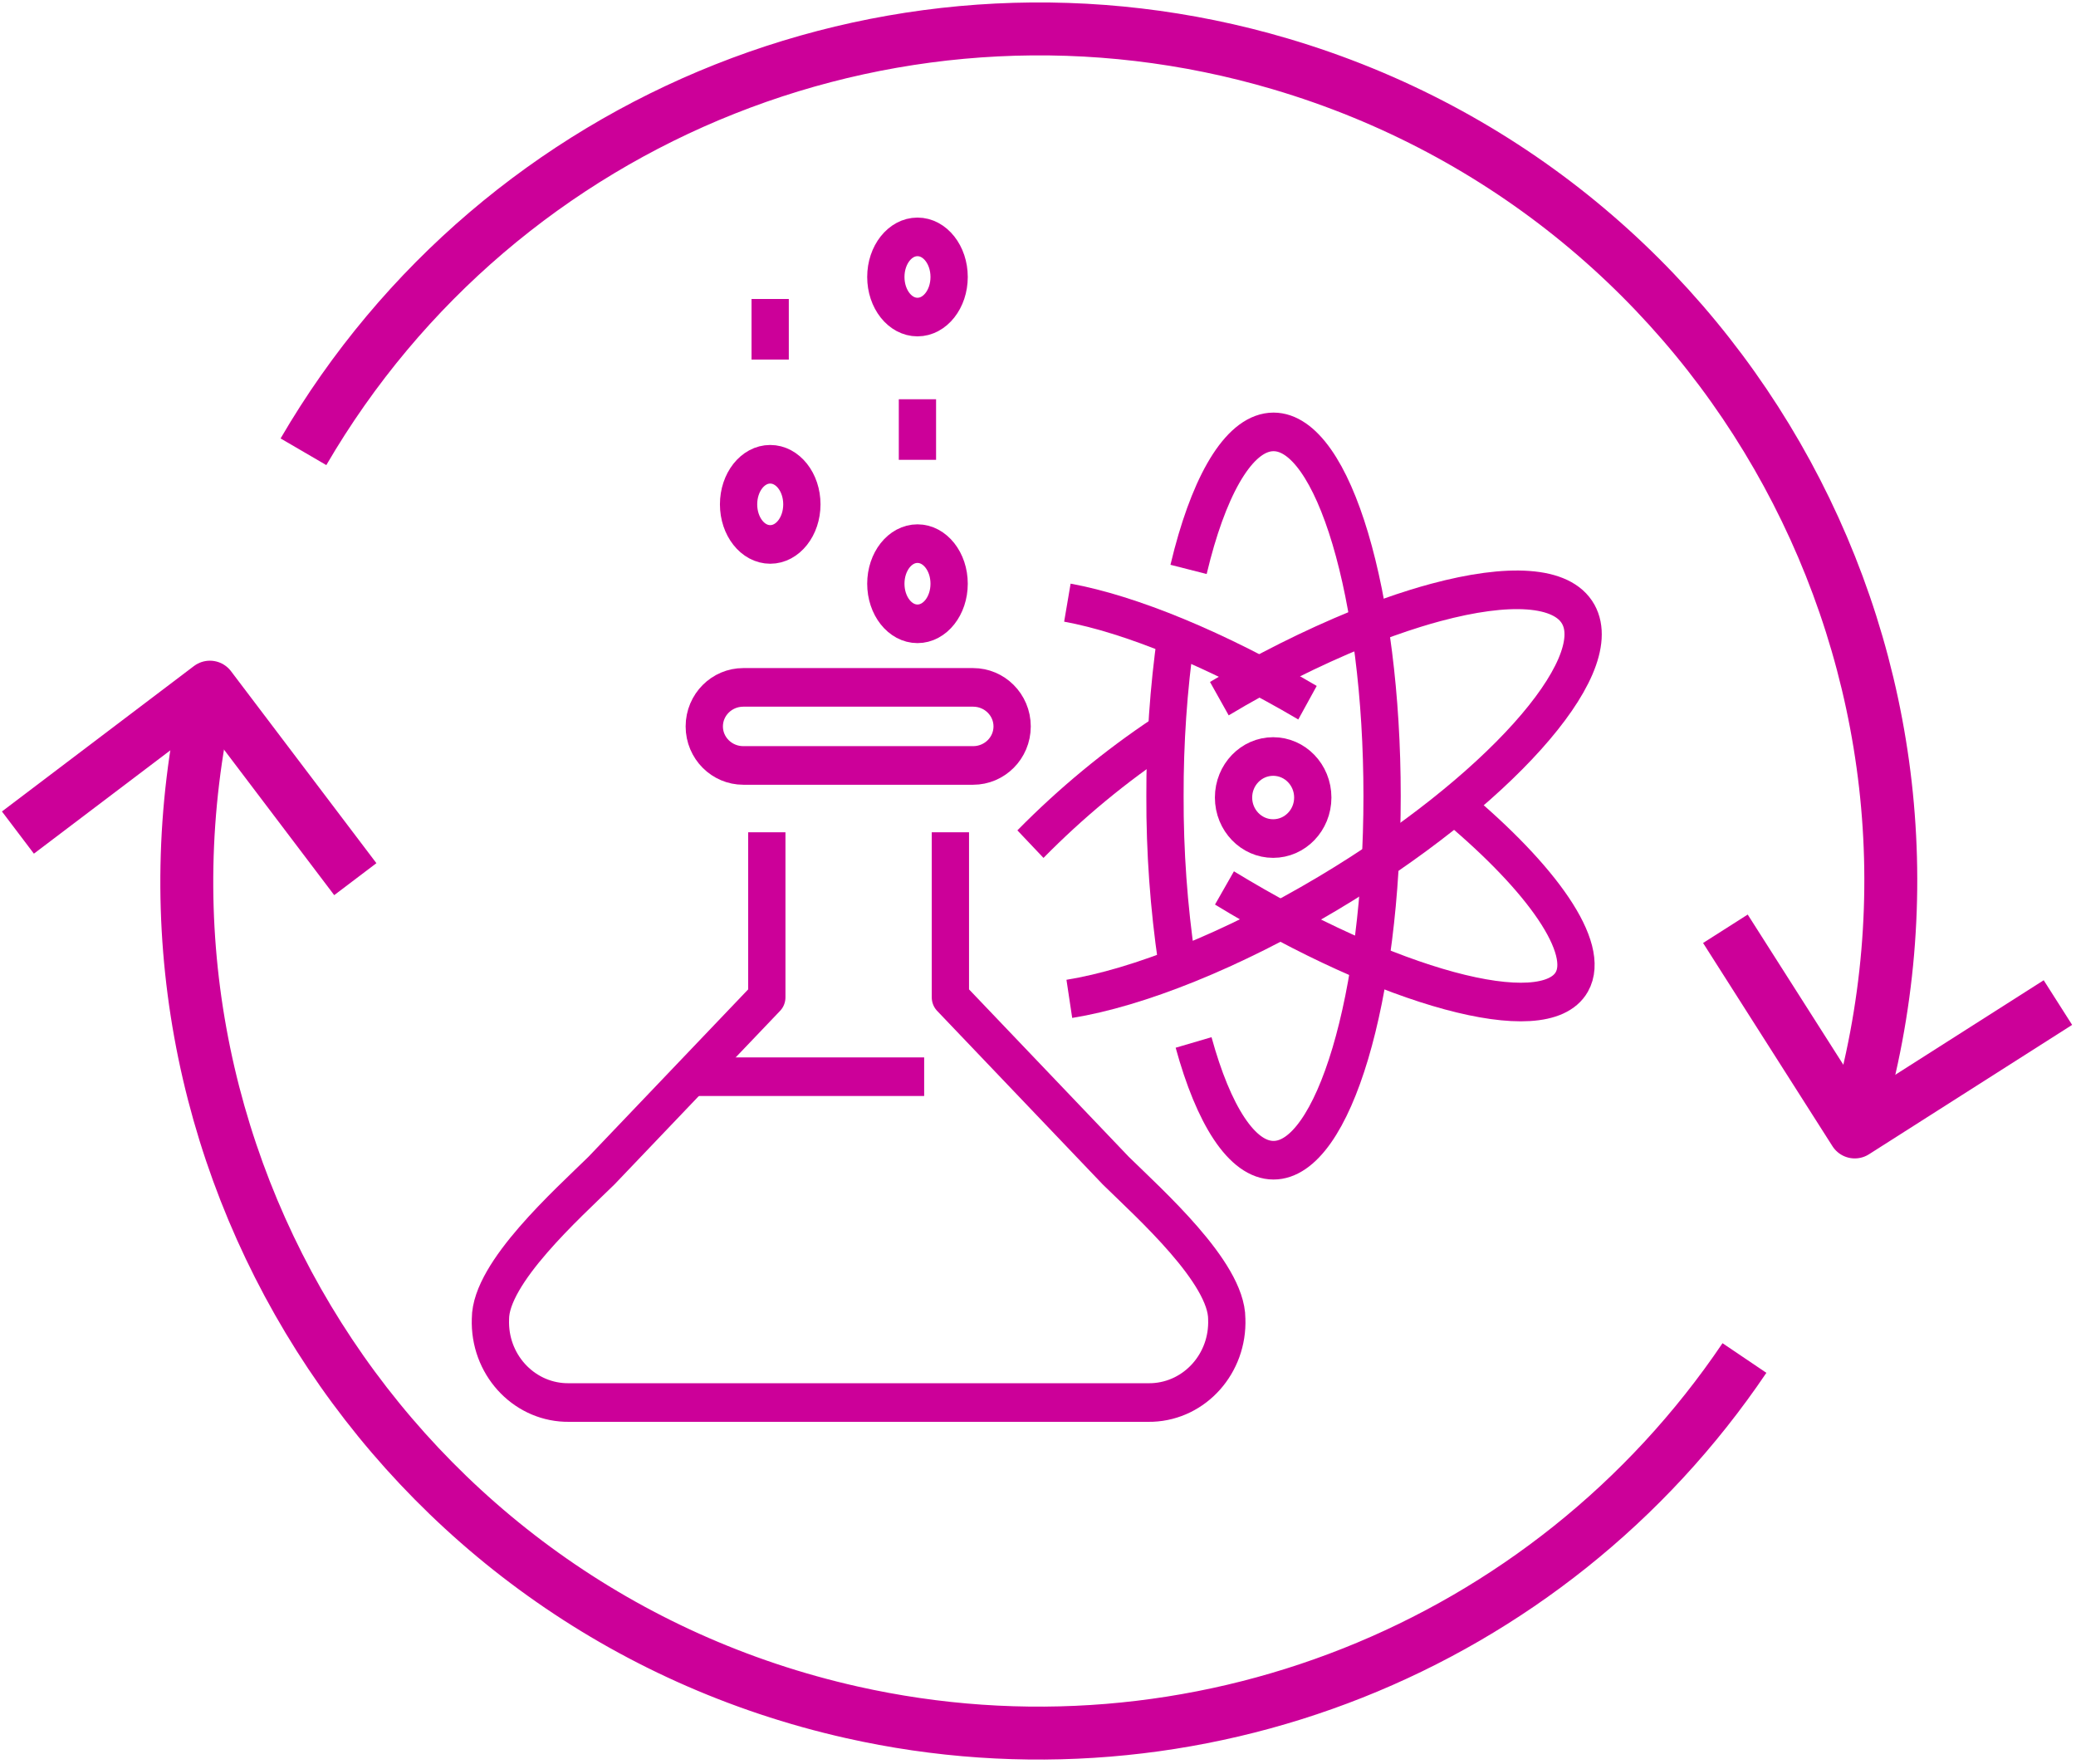 <svg version="1.1" viewBox="0 0 486 413" xmlns="http://www.w3.org/2000/svg" xmlns:xlink="http://www.w3.org/1999/xlink" stroke-linejoin="round" fill-rule="evenodd" clip-rule="evenodd" overflow="hidden"><g transform="matrix(5.556,0,0,5.556,0,0)"><g id="arrow"><path d=" M 78.191 47.261 C 83.803 28.258 72.948 8.303 53.945 2.691 C 38.099 -1.989 21.106 4.758 12.786 19.033" stroke="#CC0099" stroke-width="2.23" stroke-linecap="butt" stroke-opacity="1" fill="none"/><path d=" M 8.752 29.258 C 4.406 48.594 16.558 67.794 35.894 72.14 C 50.308 75.38 65.235 69.455 73.503 57.213" stroke="#CC0099" stroke-width="2.23" stroke-linecap="butt" stroke-opacity="1" fill="none"/><path d=" M 72.7 39.129 L 78.151 47.689 L 86.711 42.238" stroke="#CC0099" stroke-width="2.23" stroke-linecap="butt" stroke-opacity="1" fill="none"/><path d=" M 0.755 35.076 L 8.844 28.95 L 14.971 37.039" stroke="#CC0099" stroke-width="2.23" stroke-linecap="butt" stroke-opacity="1" fill="none"/></g><g id="arrow1" transform="matrix(0.68,0,0,0.704,19.985,9.276)"><path d=" M 29.5 36.631 L 29.5 46.506 L 39.75 56.881 C 41.855 58.875 46.625 62.983 46.625 65.749 C 46.732 68.406 44.665 70.646 42.008 70.753 C 41.922 70.756 41.836 70.757 41.75 70.756 L 5.875 70.756 C 3.216 70.792 1.032 68.665 0.997 66.007 C 0.995 65.921 0.997 65.835 1 65.749 C 1 62.983 5.77 58.875 7.875 56.881 L 18.125 46.506 L 18.125 36.631" stroke="#CC0099" stroke-width="2.31" stroke-linecap="butt" stroke-opacity="1" fill="none"/><path d=" M 13.75 51.256 L 27.875 51.256" stroke="#CC0099" stroke-width="2.31" stroke-linecap="butt" stroke-opacity="1" fill="none"/><path d=" M 33.326 30.295 C 33.326 29.006 32.243 27.959 30.909 27.959 L 16.667 27.959 C 15.333 27.959 14.25 29.006 14.25 30.295 C 14.25 31.584 15.333 32.631 16.667 32.631 L 30.909 32.631 C 32.243 32.631 33.326 31.584 33.326 30.295 Z" stroke="#CC0099" stroke-width="2.31" stroke-linecap="butt" stroke-opacity="1" fill="none"/><path d=" M 44.258 20.899 C 44.336 20.582 44.416 20.273 44.499 19.972 C 45.731 15.492 47.526 12.67 49.523 12.67 C 53.238 12.67 56.25 22.427 56.25 34.463 C 56.25 46.499 53.238 56.256 49.523 56.256 C 47.564 56.256 45.8 53.541 44.57 49.208" stroke="#CC0099" stroke-width="2.31" stroke-linecap="butt" stroke-opacity="1" fill="none"/><path d=" M 43.531 44.376 C 43.031 41.096 42.785 37.782 42.797 34.463 C 42.787 31.256 43.015 28.052 43.481 24.878" stroke="#CC0099" stroke-width="2.31" stroke-linecap="butt" stroke-opacity="1" fill="none"/><path d=" M 46.166 28.634 C 48.941 27.025 51.831 25.624 54.813 24.443 C 56.029 23.969 57.201 23.563 58.314 23.23 C 58.743 23.101 59.163 22.984 59.574 22.877 C 64.071 21.709 67.411 21.855 68.408 23.587 C 70.262 26.806 63.31 34.285 52.881 40.292 C 46.913 43.729 41.099 45.94 36.87 46.599" stroke="#CC0099" stroke-width="2.31" stroke-linecap="butt" stroke-opacity="1" fill="none"/><path d=" M 34.46 37.34 C 36.974 34.873 39.735 32.67 42.699 30.767" stroke="#CC0099" stroke-width="2.31" stroke-linecap="butt" stroke-opacity="1" fill="none"/><path d=" M 60.802 35.067 C 66.198 39.425 69.199 43.563 68.004 45.588 C 66.297 48.483 56.661 45.964 46.483 39.961" stroke="#CC0099" stroke-width="2.31" stroke-linecap="butt" stroke-opacity="1" fill="none"/><path d=" M 36.749 22.889 C 40.621 23.57 46.002 25.676 51.628 28.876" stroke="#CC0099" stroke-width="2.31" stroke-linecap="butt" stroke-opacity="1" fill="none"/><circle cx="49.5" cy="34.551" r="2.455" stroke="#CC0099" stroke-width="2.31" stroke-linecap="butt" stroke-opacity="1" fill="none"/><ellipse cx="27.461" cy="3.399" rx="1.961" ry="2.399" stroke="#CC0099" stroke-width="2.31" stroke-linecap="butt" stroke-opacity="1" fill="none"/><ellipse cx="27.461" cy="21.756" rx="1.961" ry="2.399" stroke="#CC0099" stroke-width="2.31" stroke-linecap="butt" stroke-opacity="1" fill="none"/><path d=" M 27.458 14.34 L 27.458 10.715" stroke="#CC0099" stroke-width="2.31" stroke-linecap="butt" stroke-opacity="1" fill="none"/><ellipse cx="18.336" cy="17.006" rx="1.961" ry="2.399" stroke="#CC0099" stroke-width="2.31" stroke-linecap="butt" stroke-opacity="1" fill="none"/><path d=" M 18.333 8.34 L 18.333 4.715" stroke="#CC0099" stroke-width="2.31" stroke-linecap="butt" stroke-opacity="1" fill="none"/></g></g></svg>